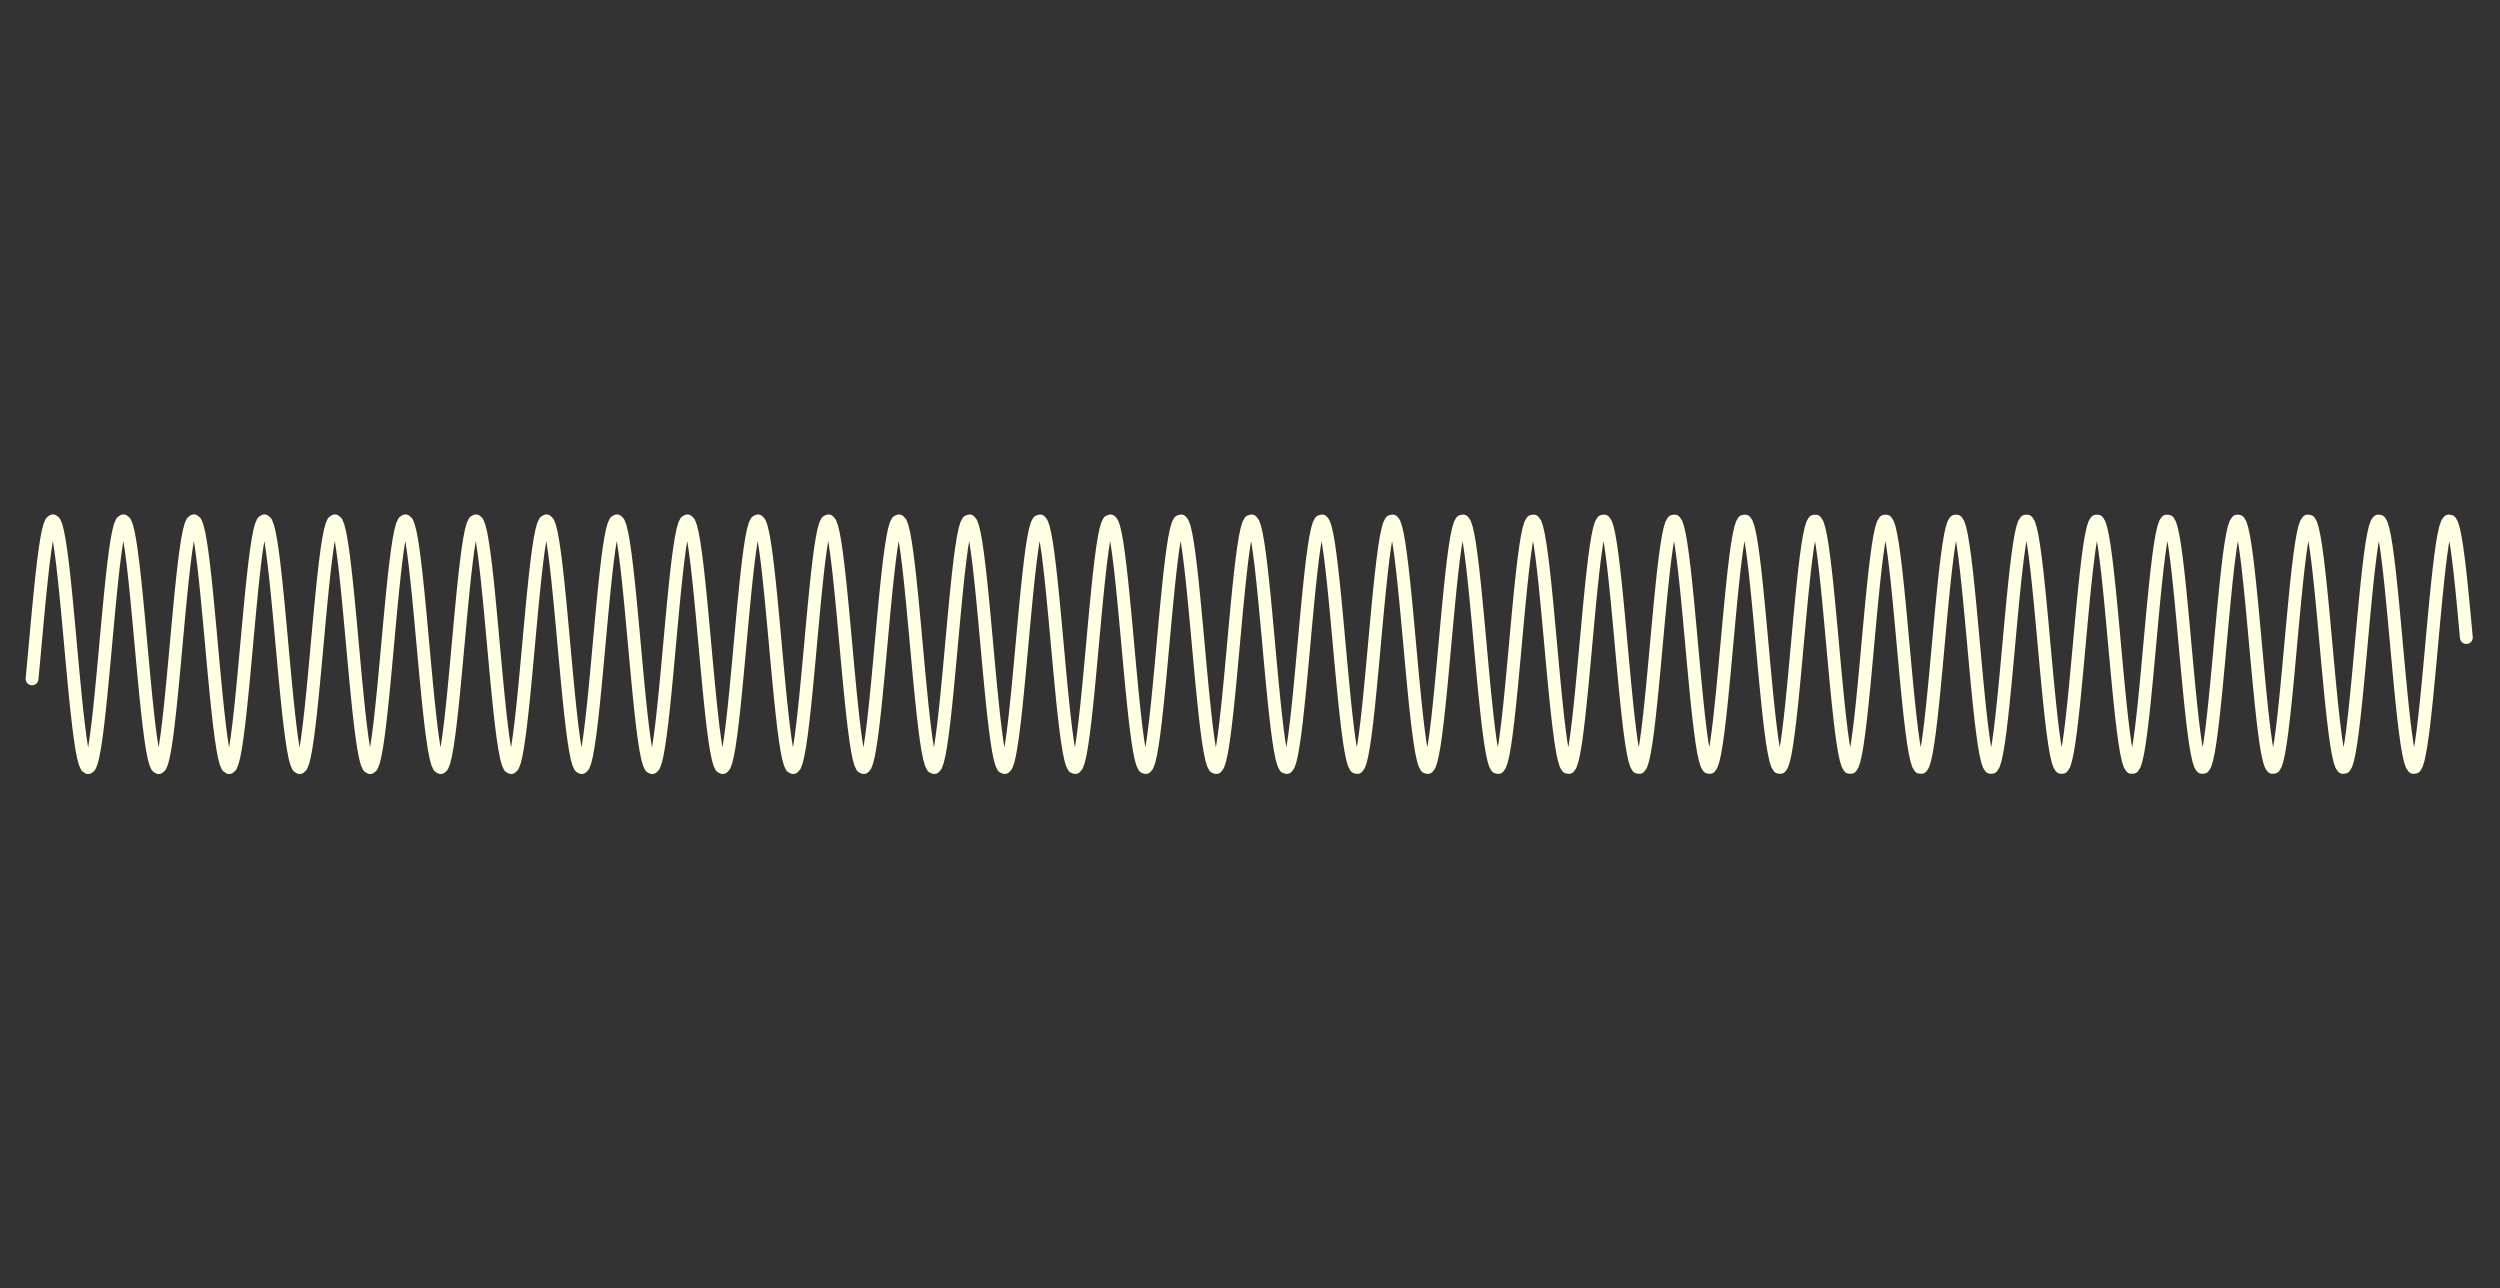 <svg version="1.1" xmlns="http://www.w3.org/2000/svg" xmlns:xlink="http://www.w3.org/1999/xlink" width="1560" height="804"><rect width="100%" height="100%" fill="#333333" stroke="none"/><defs/><g><path fill="none" stroke="#ffffe3" paint-order="fill stroke markers" d=" M 20 423.608 L 21 412.866 L 22 401.903 L 23 390.941 L 24 380.205 L 25 369.912 L 26 360.274 L 27 351.485 L 28 343.726 L 29 337.154 L 30 331.903 L 31 328.081 L 32 325.764 L 33 325 L 34 325.805 L 35 328.163 L 36 332.025 L 37 337.312 L 38 343.918 L 39 351.706 L 40 360.52 L 41 370.178 L 42 380.485 L 43 391.23 L 44 402.195 L 45 413.155 L 46 423.889 L 47 434.176 L 48 443.808 L 49 452.588 L 50 460.337 L 51 466.898 L 52 472.137 L 53 475.947 L 54 478.25 L 55 479 L 56 478.181 L 57 475.809 L 58 471.935 L 59 466.635 L 60 460.018 L 61 452.22 L 62 443.398 L 63 433.733 L 64 423.421 L 65 412.673 L 66 401.708 L 67 390.748 L 68 380.018 L 69 369.736 L 70 360.11 L 71 351.339 L 72 343.599 L 73 337.049 L 74 331.823 L 75 328.026 L 76 325.737 L 77 325.001 L 78 325.834 L 79 328.218 L 80 332.106 L 81 337.418 L 82 344.046 L 83 351.854 L 84 360.684 L 85 370.356 L 86 380.672 L 87 391.423 L 88 402.389 L 89 413.348 L 90 424.075 L 91 434.353 L 92 443.971 L 93 452.735 L 94 460.464 L 95 467.003 L 96 472.217 L 97 476.001 L 98 478.277 L 99 478.999 L 100 478.152 L 101 475.754 L 102 471.853 L 103 466.529 L 104 459.89 L 105 452.072 L 106 443.234 L 107 433.556 L 108 423.234 L 109 412.481 L 110 401.513 L 111 390.556 L 112 379.831 L 113 369.559 L 114 359.947 L 115 351.192 L 116 343.472 L 117 336.945 L 118 331.743 L 119 327.972 L 120 325.71 L 121 325.002 L 122 325.862 L 123 328.274 L 124 332.188 L 125 337.524 L 126 344.174 L 127 352.002 L 128 360.848 L 129 370.533 L 130 380.859 L 131 391.616 L 132 402.584 L 133 413.541 L 134 424.262 L 135 434.529 L 136 444.134 L 137 452.881 L 138 460.591 L 139 467.107 L 140 472.297 L 141 476.054 L 142 478.303 L 143 478.997 L 144 478.123 L 145 475.698 L 146 471.771 L 147 466.422 L 148 459.762 L 149 451.924 L 150 443.069 L 151 433.378 L 152 423.047 L 153 412.288 L 154 401.318 L 155 390.363 L 156 379.645 L 157 369.382 L 158 359.784 L 159 351.046 L 160 343.346 L 161 336.841 L 162 331.664 L 163 327.919 L 164 325.684 L 165 325.003 L 166 325.892 L 167 328.331 L 168 332.27 L 169 337.631 L 170 344.303 L 171 352.15 L 172 361.013 L 173 370.711 L 174 381.047 L 175 391.809 L 176 402.779 L 177 413.733 L 178 424.448 L 179 434.706 L 180 444.297 L 181 453.027 L 182 460.717 L 183 467.211 L 184 472.376 L 185 476.107 L 186 478.329 L 187 478.996 L 188 478.093 L 189 475.641 L 190 471.688 L 191 466.316 L 192 459.633 L 193 451.776 L 194 442.904 L 195 433.2 L 196 422.86 L 197 412.095 L 198 401.124 L 199 390.171 L 200 379.459 L 201 369.206 L 202 359.621 L 203 350.9 L 204 343.22 L 205 336.737 L 206 331.585 L 207 327.866 L 208 325.658 L 209 325.006 L 210 325.922 L 211 328.388 L 212 332.353 L 213 337.738 L 214 344.432 L 215 352.299 L 216 361.178 L 217 370.889 L 218 381.234 L 219 392.002 L 220 402.974 L 221 413.925 L 222 424.634 L 223 434.882 L 224 444.46 L 225 453.173 L 226 460.843 L 227 467.314 L 228 472.455 L 229 476.16 L 230 478.354 L 231 478.993 L 232 478.063 L 233 475.584 L 234 471.605 L 235 466.208 L 236 459.503 L 237 451.627 L 238 442.739 L 239 433.022 L 240 422.672 L 241 411.901 L 242 400.929 L 243 389.978 L 244 379.273 L 245 369.03 L 246 359.459 L 247 350.755 L 248 343.094 L 249 336.634 L 250 331.506 L 251 327.814 L 252 325.633 L 253 325.008 L 254 325.952 L 255 328.445 L 256 332.437 L 257 337.845 L 258 344.561 L 259 352.448 L 260 361.343 L 261 371.067 L 262 381.422 L 263 392.195 L 264 403.168 L 265 414.118 L 266 424.82 L 267 435.058 L 268 444.622 L 269 453.318 L 270 460.968 L 271 467.417 L 272 472.533 L 273 476.212 L 274 478.379 L 275 478.99 L 276 478.033 L 277 475.526 L 278 471.522 L 279 466.101 L 280 459.374 L 281 451.478 L 282 442.574 L 283 432.843 L 284 422.485 L 285 411.708 L 286 400.734 L 287 389.786 L 288 379.087 L 289 368.854 L 290 359.297 L 291 350.61 L 292 342.969 L 293 336.532 L 294 331.428 L 295 327.762 L 296 325.608 L 297 325.011 L 298 325.983 L 299 328.503 L 300 332.52 L 301 337.953 L 302 344.691 L 303 352.597 L 304 361.509 L 305 371.246 L 306 381.609 L 307 392.388 L 308 403.363 L 309 414.31 L 310 425.006 L 311 435.234 L 312 444.784 L 313 453.463 L 314 461.093 L 315 467.52 L 316 472.611 L 317 476.264 L 318 478.404 L 319 478.987 L 320 478.002 L 321 475.468 L 322 471.438 L 323 465.993 L 324 459.244 L 325 451.329 L 326 442.408 L 327 432.665 L 328 422.297 L 329 411.515 L 330 400.54 L 331 389.594 L 332 378.901 L 333 368.678 L 334 359.135 L 335 350.465 L 336 342.844 L 337 336.429 L 338 331.35 L 339 327.71 L 340 325.584 L 341 325.015 L 342 326.014 L 343 328.561 L 344 332.604 L 345 338.062 L 346 344.822 L 347 352.746 L 348 361.675 L 349 371.424 L 350 381.797 L 351 392.581 L 352 403.558 L 353 414.502 L 354 425.192 L 355 435.409 L 356 444.946 L 357 453.608 L 358 461.218 L 359 467.622 L 360 472.688 L 361 476.315 L 362 478.428 L 363 478.983 L 364 477.97 L 365 475.41 L 366 471.353 L 367 465.884 L 368 459.113 L 369 451.179 L 370 442.242 L 371 432.486 L 372 422.109 L 373 411.322 L 374 400.345 L 375 389.402 L 376 378.715 L 377 368.503 L 378 358.973 L 379 350.32 L 380 342.72 L 381 336.327 L 382 331.273 L 383 327.659 L 384 325.56 L 385 325.019 L 386 326.046 L 387 328.62 L 388 332.689 L 389 338.17 L 390 344.952 L 391 352.896 L 392 361.841 L 393 371.603 L 394 381.985 L 395 392.775 L 396 403.752 L 397 414.694 L 398 425.378 L 399 435.585 L 400 445.107 L 401 453.752 L 402 461.342 L 403 467.723 L 404 472.765 L 405 476.366 L 406 478.451 L 407 478.979 L 408 477.938 L 409 475.351 L 410 471.268 L 411 465.775 L 412 458.982 L 413 451.029 L 414 442.076 L 415 432.307 L 416 421.921 L 417 411.129 L 418 400.15 L 419 389.21 L 420 378.53 L 421 368.328 L 422 358.812 L 423 350.176 L 424 342.596 L 425 336.226 L 426 331.196 L 427 327.609 L 428 325.537 L 429 325.023 L 430 326.078 L 431 328.679 L 432 332.774 L 433 338.279 L 434 345.083 L 435 353.046 L 436 362.007 L 437 371.782 L 438 382.173 L 439 392.968 L 440 403.947 L 441 414.886 L 442 425.563 L 443 435.76 L 444 445.269 L 445 453.896 L 446 461.466 L 447 467.825 L 448 472.842 L 449 476.416 L 450 478.474 L 451 478.974 L 452 477.906 L 453 475.291 L 454 471.183 L 455 465.666 L 456 458.851 L 457 450.879 L 458 441.91 L 459 432.128 L 460 421.733 L 461 410.935 L 462 399.956 L 463 389.018 L 464 378.344 L 465 368.153 L 466 358.651 L 467 350.032 L 468 342.472 L 469 336.125 L 470 331.12 L 471 327.559 L 472 325.515 L 473 325.028 L 474 326.111 L 475 328.739 L 476 332.86 L 477 338.389 L 478 345.214 L 479 353.197 L 480 362.173 L 481 371.961 L 482 382.361 L 483 393.162 L 484 404.142 L 485 415.078 L 486 425.748 L 487 435.935 L 488 445.43 L 489 454.04 L 490 461.59 L 491 467.925 L 492 472.918 L 493 476.466 L 494 478.497 L 495 478.969 L 496 477.873 L 497 475.231 L 498 471.098 L 499 465.556 L 500 458.72 L 501 450.728 L 502 441.743 L 503 431.949 L 504 421.544 L 505 410.742 L 506 399.761 L 507 388.826 L 508 378.159 L 509 367.978 L 510 358.49 L 511 349.889 L 512 342.349 L 513 336.024 L 514 331.044 L 515 327.509 L 516 325.492 L 517 325.034 L 518 326.144 L 519 328.799 L 520 332.945 L 521 338.499 L 522 345.346 L 523 353.348 L 524 362.34 L 525 372.141 L 526 382.55 L 527 393.355 L 528 404.336 L 529 415.27 L 530 425.934 L 531 436.109 L 532 445.59 L 533 454.183 L 534 461.713 L 535 468.026 L 536 472.994 L 537 476.515 L 538 478.519 L 539 478.963 L 540 477.839 L 541 475.171 L 542 471.011 L 543 465.446 L 544 458.588 L 545 450.577 L 546 441.576 L 547 431.769 L 548 421.356 L 549 410.548 L 550 399.566 L 551 388.634 L 552 377.974 L 553 367.803 L 554 358.329 L 555 349.745 L 556 342.226 L 557 335.924 L 558 330.969 L 559 327.46 L 560 325.471 L 561 325.04 L 562 326.177 L 563 328.86 L 564 333.032 L 565 338.609 L 566 345.478 L 567 353.499 L 568 362.507 L 569 372.32 L 570 382.738 L 571 393.549 L 572 404.531 L 573 415.462 L 574 426.119 L 575 436.284 L 576 445.751 L 577 454.326 L 578 461.835 L 579 468.126 L 580 473.069 L 581 476.564 L 582 478.54 L 583 478.957 L 584 477.806 L 585 475.11 L 586 470.925 L 587 465.335 L 588 458.456 L 589 450.426 L 590 441.409 L 591 431.59 L 592 421.167 L 593 410.355 L 594 399.372 L 595 388.442 L 596 377.789 L 597 367.629 L 598 358.169 L 599 349.603 L 600 342.103 L 601 335.824 L 602 330.894 L 603 327.412 L 604 325.449 L 605 325.047 L 606 326.212 L 607 328.921 L 608 333.119 L 609 338.72 L 610 345.611 L 611 353.65 L 612 362.675 L 613 372.5 L 614 382.927 L 615 393.742 L 616 404.726 L 617 415.654 L 618 426.303 L 619 436.458 L 620 445.911 L 621 454.469 L 622 461.958 L 623 468.225 L 624 473.144 L 625 476.612 L 626 478.561 L 627 478.95 L 628 477.771 L 629 475.049 L 630 470.838 L 631 465.224 L 632 458.323 L 633 450.274 L 634 441.242 L 635 431.41 L 636 420.979 L 637 410.161 L 638 399.177 L 639 388.251 L 640 377.604 L 641 367.455 L 642 358.009 L 643 349.46 L 644 341.981 L 645 335.725 L 646 330.819 L 647 327.364 L 648 325.429 L 649 325.054 L 650 326.246 L 651 328.982 L 652 333.206 L 653 338.831 L 654 345.743 L 655 353.802 L 656 362.842 L 657 372.68 L 658 383.116 L 659 393.936 L 660 404.92 L 661 415.845 L 662 426.488 L 663 436.632 L 664 446.071 L 665 454.611 L 666 462.08 L 667 468.324 L 668 473.218 L 669 476.66 L 670 478.582 L 671 478.943 L 672 477.736 L 673 474.987 L 674 470.75 L 675 465.113 L 676 458.19 L 677 450.122 L 678 441.074 L 679 431.23 L 680 420.79 L 681 409.967 L 682 398.982 L 683 388.059 L 684 377.42 L 685 367.281 L 686 357.85 L 687 349.318 L 688 341.859 L 689 335.626 L 690 330.745 L 691 327.316 L 692 325.408 L 693 325.061 L 694 326.281 L 695 329.044 L 696 333.294 L 697 338.943 L 698 345.877 L 699 353.954 L 700 363.01 L 701 372.86 L 702 383.304 L 703 394.129 L 704 405.115 L 705 416.037 L 706 426.673 L 707 436.806 L 708 446.23 L 709 454.753 L 710 462.201 L 711 468.423 L 712 473.292 L 713 476.708 L 714 478.602 L 715 478.935 L 716 477.701 L 717 474.924 L 718 470.662 L 719 465.001 L 720 458.057 L 721 449.97 L 722 440.906 L 723 431.05 L 724 420.601 L 725 409.774 L 726 398.788 L 727 387.868 L 728 377.235 L 729 367.107 L 730 357.69 L 731 349.176 L 732 341.738 L 733 335.528 L 734 330.672 L 735 327.269 L 736 325.389 L 737 325.069 L 738 326.317 L 739 329.107 L 740 333.382 L 741 339.055 L 742 346.01 L 743 354.106 L 744 363.178 L 745 373.041 L 746 383.493 L 747 394.323 L 748 405.309 L 749 416.228 L 750 426.857 L 751 436.98 L 752 446.389 L 753 454.895 L 754 462.323 L 755 468.521 L 756 473.365 L 757 476.755 L 758 478.621 L 759 478.927 L 760 477.665 L 761 474.862 L 762 470.574 L 763 464.889 L 764 457.923 L 765 449.818 L 766 440.738 L 767 430.869 L 768 420.412 L 769 409.58 L 770 398.593 L 771 387.676 L 772 377.051 L 773 366.934 L 774 357.531 L 775 349.034 L 776 341.617 L 777 335.43 L 778 330.598 L 779 327.222 L 780 325.369 L 781 325.078 L 782 326.353 L 783 329.17 L 784 333.47 L 785 339.167 L 786 346.144 L 787 354.259 L 788 363.346 L 789 373.221 L 790 383.682 L 791 394.517 L 792 405.504 L 793 416.42 L 794 427.041 L 795 437.153 L 796 446.548 L 797 455.036 L 798 462.443 L 799 468.619 L 800 473.438 L 801 476.801 L 802 478.64 L 803 478.918 L 804 477.629 L 805 474.799 L 806 470.485 L 807 464.777 L 808 457.789 L 809 449.665 L 810 440.57 L 811 430.688 L 812 420.223 L 813 409.386 L 814 398.399 L 815 387.485 L 816 376.867 L 817 366.76 L 818 357.372 L 819 348.893 L 820 341.496 L 821 335.332 L 822 330.526 L 823 327.176 L 824 325.35 L 825 325.087 L 826 326.39 L 827 329.233 L 828 333.559 L 829 339.28 L 830 346.278 L 831 354.412 L 832 363.515 L 833 373.402 L 834 383.872 L 835 394.711 L 836 405.698 L 837 416.611 L 838 427.225 L 839 437.326 L 840 446.707 L 841 455.177 L 842 462.564 L 843 468.717 L 844 473.51 L 845 476.847 L 846 478.659 L 847 478.909 L 848 477.592 L 849 474.735 L 850 470.396 L 851 464.664 L 852 457.655 L 853 449.512 L 854 440.401 L 855 430.508 L 856 420.034 L 857 409.192 L 858 398.204 L 859 387.294 L 860 376.683 L 861 366.587 L 862 357.214 L 863 348.752 L 864 341.376 L 865 335.235 L 866 330.454 L 867 327.13 L 868 325.332 L 869 325.096 L 870 326.427 L 871 329.297 L 872 333.649 L 873 339.393 L 874 346.413 L 875 354.565 L 876 363.684 L 877 373.583 L 878 384.061 L 879 394.905 L 880 405.893 L 881 416.802 L 882 427.409 L 883 437.499 L 884 446.865 L 885 455.318 L 886 462.684 L 887 468.814 L 888 473.582 L 889 476.893 L 890 478.677 L 891 478.899 L 892 477.555 L 893 474.671 L 894 470.306 L 895 464.55 L 896 457.52 L 897 449.358 L 898 440.232 L 899 430.327 L 900 419.844 L 901 408.998 L 902 398.01 L 903 387.103 L 904 376.499 L 905 366.415 L 906 357.055 L 907 348.612 L 908 341.256 L 909 335.138 L 910 330.382 L 911 327.085 L 912 325.314 L 913 325.106 L 914 326.464 L 915 329.362 L 916 333.739 L 917 339.507 L 918 346.548 L 919 354.718 L 920 363.853 L 921 373.764 L 922 384.25 L 923 395.099 L 924 406.087 L 925 416.993 L 926 427.593 L 927 437.672 L 928 447.024 L 929 455.458 L 930 462.804 L 931 468.91 L 932 473.654 L 933 476.938 L 934 478.694 L 935 478.889 L 936 477.517 L 937 474.606 L 938 470.216 L 939 464.437 L 940 457.385 L 941 449.205 L 942 440.063 L 943 430.146 L 944 419.655 L 945 408.804 L 946 397.815 L 947 386.912 L 948 376.315 L 949 366.242 L 950 356.897 L 951 348.472 L 952 341.137 L 953 335.042 L 954 330.311 L 955 327.04 L 956 325.297 L 957 325.116 L 958 326.502 L 959 329.426 L 960 333.829 L 961 339.621 L 962 346.683 L 963 354.872 L 964 364.022 L 965 373.945 L 966 384.44 L 967 395.293 L 968 406.282 L 969 417.184 L 970 427.777 L 971 437.844 L 972 447.181 L 973 455.598 L 974 462.923 L 975 469.007 L 976 473.725 L 977 476.982 L 978 478.712 L 979 478.878 L 980 477.478 L 981 474.541 L 982 470.126 L 983 464.322 L 984 457.249 L 985 449.051 L 986 439.893 L 987 429.964 L 988 419.465 L 989 408.61 L 990 397.621 L 991 386.721 L 992 376.132 L 993 366.07 L 994 356.74 L 995 348.332 L 996 341.018 L 997 334.946 L 998 330.24 L 999 326.996 L 1000 325.28 L 1001 325.127 L 1002 326.541 L 1003 329.492 L 1004 333.92 L 1005 339.735 L 1006 346.819 L 1007 355.026 L 1008 364.191 L 1009 374.127 L 1010 384.63 L 1011 395.487 L 1012 406.476 L 1013 417.375 L 1014 427.96 L 1015 438.016 L 1016 447.339 L 1017 455.738 L 1018 463.042 L 1019 469.102 L 1020 473.796 L 1021 477.026 L 1022 478.728 L 1023 478.867 L 1024 477.44 L 1025 474.475 L 1026 470.035 L 1027 464.208 L 1028 457.114 L 1029 448.896 L 1030 439.724 L 1031 429.783 L 1032 419.275 L 1033 408.416 L 1034 397.427 L 1035 386.53 L 1036 375.948 L 1037 365.898 L 1038 356.582 L 1039 348.193 L 1040 340.899 L 1041 334.85 L 1042 330.169 L 1043 326.952 L 1044 325.264 L 1045 325.139 L 1046 326.58 L 1047 329.557 L 1048 334.011 L 1049 339.85 L 1050 346.955 L 1051 355.181 L 1052 364.361 L 1053 374.308 L 1054 384.819 L 1055 395.681 L 1056 406.671 L 1057 417.566 L 1058 428.143 L 1059 438.188 L 1060 447.496 L 1061 455.877 L 1062 463.16 L 1063 469.198 L 1064 473.866 L 1065 477.07 L 1066 478.744 L 1067 478.855 L 1068 477.4 L 1069 474.409 L 1070 469.943 L 1071 464.093 L 1072 456.977 L 1073 448.742 L 1074 439.554 L 1075 429.601 L 1076 419.086 L 1077 408.222 L 1078 397.232 L 1079 386.339 L 1080 375.765 L 1081 365.726 L 1082 356.425 L 1083 348.053 L 1084 340.781 L 1085 334.755 L 1086 330.099 L 1087 326.909 L 1088 325.248 L 1089 325.151 L 1090 326.619 L 1091 329.624 L 1092 334.103 L 1093 339.965 L 1094 347.091 L 1095 355.336 L 1096 364.531 L 1097 374.49 L 1098 385.009 L 1099 395.875 L 1100 406.865 L 1101 417.756 L 1102 428.326 L 1103 438.36 L 1104 447.653 L 1105 456.016 L 1106 463.278 L 1107 469.292 L 1108 473.935 L 1109 477.113 L 1110 478.76 L 1111 478.843 L 1112 477.361 L 1113 474.343 L 1114 469.851 L 1115 463.977 L 1116 456.841 L 1117 448.587 L 1118 439.384 L 1119 429.419 L 1120 418.896 L 1121 408.028 L 1122 397.038 L 1123 386.149 L 1124 375.582 L 1125 365.554 L 1126 356.268 L 1127 347.915 L 1128 340.663 L 1129 334.66 L 1130 330.03 L 1131 326.866 L 1132 325.233 L 1133 325.163 L 1134 326.659 L 1135 329.69 L 1136 334.195 L 1137 340.08 L 1138 347.228 L 1139 355.491 L 1140 364.701 L 1141 374.672 L 1142 385.199 L 1143 396.069 L 1144 407.059 L 1145 417.947 L 1146 428.509 L 1147 438.532 L 1148 447.81 L 1149 456.155 L 1150 463.396 L 1151 469.387 L 1152 474.005 L 1153 477.155 L 1154 478.775 L 1155 478.83 L 1156 477.321 L 1157 474.276 L 1158 469.759 L 1159 463.862 L 1160 456.704 L 1161 448.432 L 1162 439.213 L 1163 429.237 L 1164 418.706 L 1165 407.834 L 1166 396.843 L 1167 385.958 L 1168 375.399 L 1169 365.383 L 1170 356.112 L 1171 347.776 L 1172 340.545 L 1173 334.566 L 1174 329.961 L 1175 326.824 L 1176 325.218 L 1177 325.176 L 1178 326.7 L 1179 329.758 L 1180 334.287 L 1181 340.196 L 1182 347.365 L 1183 355.646 L 1184 364.872 L 1185 374.854 L 1186 385.389 L 1187 396.263 L 1188 407.254 L 1189 418.137 L 1190 428.692 L 1191 438.703 L 1192 447.966 L 1193 456.293 L 1194 463.514 L 1195 469.481 L 1196 474.073 L 1197 477.197 L 1198 478.79 L 1199 478.817 L 1200 477.28 L 1201 474.209 L 1202 469.666 L 1203 463.746 L 1204 456.567 L 1205 448.276 L 1206 439.043 L 1207 429.055 L 1208 418.516 L 1209 407.64 L 1210 396.649 L 1211 385.768 L 1212 375.217 L 1213 365.211 L 1214 355.956 L 1215 347.638 L 1216 340.428 L 1217 334.472 L 1218 329.892 L 1219 326.782 L 1220 325.203 L 1221 325.19 L 1222 326.741 L 1223 329.825 L 1224 334.38 L 1225 340.313 L 1226 347.502 L 1227 355.802 L 1228 365.043 L 1229 375.036 L 1230 385.58 L 1231 396.457 L 1232 407.448 L 1233 418.328 L 1234 428.875 L 1235 438.874 L 1236 448.122 L 1237 456.431 L 1238 463.63 L 1239 469.574 L 1240 474.142 L 1241 477.239 L 1242 478.804 L 1243 478.804 L 1244 477.239 L 1245 474.141 L 1246 469.573 L 1247 463.629 L 1248 456.429 L 1249 448.12 L 1250 438.872 L 1251 428.872 L 1252 418.325 L 1253 407.446 L 1254 396.455 L 1255 385.577 L 1256 375.034 L 1257 365.04 L 1258 355.8 L 1259 347.5 L 1260 340.311 L 1261 334.379 L 1262 329.824 L 1263 326.74 L 1264 325.189 L 1265 325.203 L 1266 326.782 L 1267 329.893 L 1268 334.473 L 1269 340.429 L 1270 347.64 L 1271 355.958 L 1272 365.213 L 1273 375.219 L 1274 385.77 L 1275 396.652 L 1276 407.642 L 1277 418.518 L 1278 429.057 L 1279 439.045 L 1280 448.278 L 1281 456.568 L 1282 463.747 L 1283 469.668 L 1284 474.21 L 1285 477.28 L 1286 478.817 L 1287 478.789 L 1288 477.197 L 1289 474.073 L 1290 469.48 L 1291 463.512 L 1292 456.291 L 1293 447.964 L 1294 438.701 L 1295 428.69 L 1296 418.135 L 1297 407.251 L 1298 396.261 L 1299 385.387 L 1300 374.852 L 1301 364.87 L 1302 355.644 L 1303 347.363 L 1304 340.195 L 1305 334.286 L 1306 329.757 L 1307 326.699 L 1308 325.176 L 1309 325.218 L 1310 326.824 L 1311 329.962 L 1312 334.567 L 1313 340.547 L 1314 347.778 L 1315 356.114 L 1316 365.385 L 1317 375.402 L 1318 385.96 L 1319 396.846 L 1320 407.836 L 1321 418.708 L 1322 429.239 L 1323 439.215 L 1324 448.434 L 1325 456.706 L 1326 463.863 L 1327 469.76 L 1328 474.277 L 1329 477.321 L 1330 478.831 L 1331 478.775 L 1332 477.155 L 1333 474.004 L 1334 469.386 L 1335 463.395 L 1336 456.153 L 1337 447.808 L 1338 438.53 L 1339 428.507 L 1340 417.944 L 1341 407.057 L 1342 396.067 L 1343 385.197 L 1344 374.67 L 1345 364.699 L 1346 355.489 L 1347 347.226 L 1348 340.079 L 1349 334.194 L 1350 329.69 L 1351 326.659 L 1352 325.163 L 1353 325.233 L 1354 326.866 L 1355 330.031 L 1356 334.661 L 1357 340.664 L 1358 347.916 L 1359 356.27 L 1360 365.556 L 1361 375.584 L 1362 386.151 L 1363 397.04 L 1364 408.03 L 1365 418.898 L 1366 429.421 L 1367 439.386 L 1368 448.589 L 1369 456.842 L 1370 463.979 L 1371 469.853 L 1372 474.344 L 1373 477.361 L 1374 478.843 L 1375 478.76 L 1376 477.112 L 1377 473.935 L 1378 469.291 L 1379 463.277 L 1380 456.014 L 1381 447.651 L 1382 438.358 L 1383 428.324 L 1384 417.754 L 1385 406.863 L 1386 395.872 L 1387 385.007 L 1388 374.488 L 1389 364.529 L 1390 355.334 L 1391 347.089 L 1392 339.963 L 1393 334.101 L 1394 329.623 L 1395 326.619 L 1396 325.151 L 1397 325.248 L 1398 326.909 L 1399 330.1 L 1400 334.756 L 1401 340.782 L 1402 348.055 L 1403 356.427 L 1404 365.728 L 1405 375.767 L 1406 386.341 L 1407 397.234 L 1408 408.225 L 1409 419.088 L 1410 429.603 L 1411 439.556 L 1412 448.744 L 1413 456.979 L 1414 464.094 L 1415 469.944 L 1416 474.41 L 1417 477.401 L 1418 478.855 L 1419 478.744 L 1420 477.069 L 1421 473.865 L 1422 469.196 L 1423 463.159 L 1424 455.875 L 1425 447.494 L 1426 438.186 L 1427 428.141 L 1428 417.563 L 1429 406.668 L 1430 395.678 L 1431 384.817 L 1432 374.306 L 1433 364.359 L 1434 355.179 L 1435 346.953 L 1436 339.848 L 1437 334.01 L 1438 329.557 L 1439 326.579 L 1440 325.139 L 1441 325.264 L 1442 326.953 L 1443 330.17 L 1444 334.851 L 1445 340.9 L 1446 348.194 L 1447 356.584 L 1448 365.9 L 1449 375.951 L 1450 386.532 L 1451 397.429 L 1452 408.419 L 1453 419.278 L 1454 429.785 L 1455 439.726 L 1456 448.898 L 1457 457.115 L 1458 464.209 L 1459 470.036 L 1460 474.476 L 1461 477.44 L 1462 478.867 L 1463 478.728 L 1464 477.026 L 1465 473.795 L 1466 469.101 L 1467 463.04 L 1468 455.736 L 1469 447.337 L 1470 438.014 L 1471 427.958 L 1472 417.373 L 1473 406.474 L 1474 395.484 L 1475 384.627 L 1476 374.124 L 1477 364.189 L 1478 355.025 L 1479 346.817 L 1480 339.733 L 1481 333.919 L 1482 329.491 L 1483 326.54 L 1484 325.127 L 1485 325.28 L 1486 326.996 L 1487 330.241 L 1488 334.947 L 1489 341.019 L 1490 348.334 L 1491 356.742 L 1492 366.072 L 1493 376.134 L 1494 386.723 L 1495 397.623 L 1496 408.613 L 1497 419.467 L 1498 429.966 L 1499 439.895 L 1500 449.053 L 1501 457.251 L 1502 464.324 L 1503 470.127 L 1504 474.542 L 1505 477.479 L 1506 478.878 L 1507 478.711 L 1508 476.982 L 1509 473.724 L 1510 469.005 L 1511 462.922 L 1512 455.597 L 1513 447.18 L 1514 437.842 L 1515 427.774 L 1516 417.182 L 1517 406.28 L 1518 395.29 L 1519 384.438 L 1520 373.943 L 1521 364.02 L 1522 354.87 L 1523 346.681 L 1524 339.619 L 1525 333.828 L 1526 329.426 L 1527 326.502 L 1528 325.116 L 1529 325.297 L 1530 327.041 L 1531 330.311 L 1532 335.043 L 1533 341.138 L 1534 348.473 L 1535 356.899 L 1536 366.244 L 1537 376.317 L 1538 386.914 L 1539 397.818" stroke-linecap="round" stroke-linejoin="round" stroke-miterlimit="10" stroke-width="8"/></g></svg>
